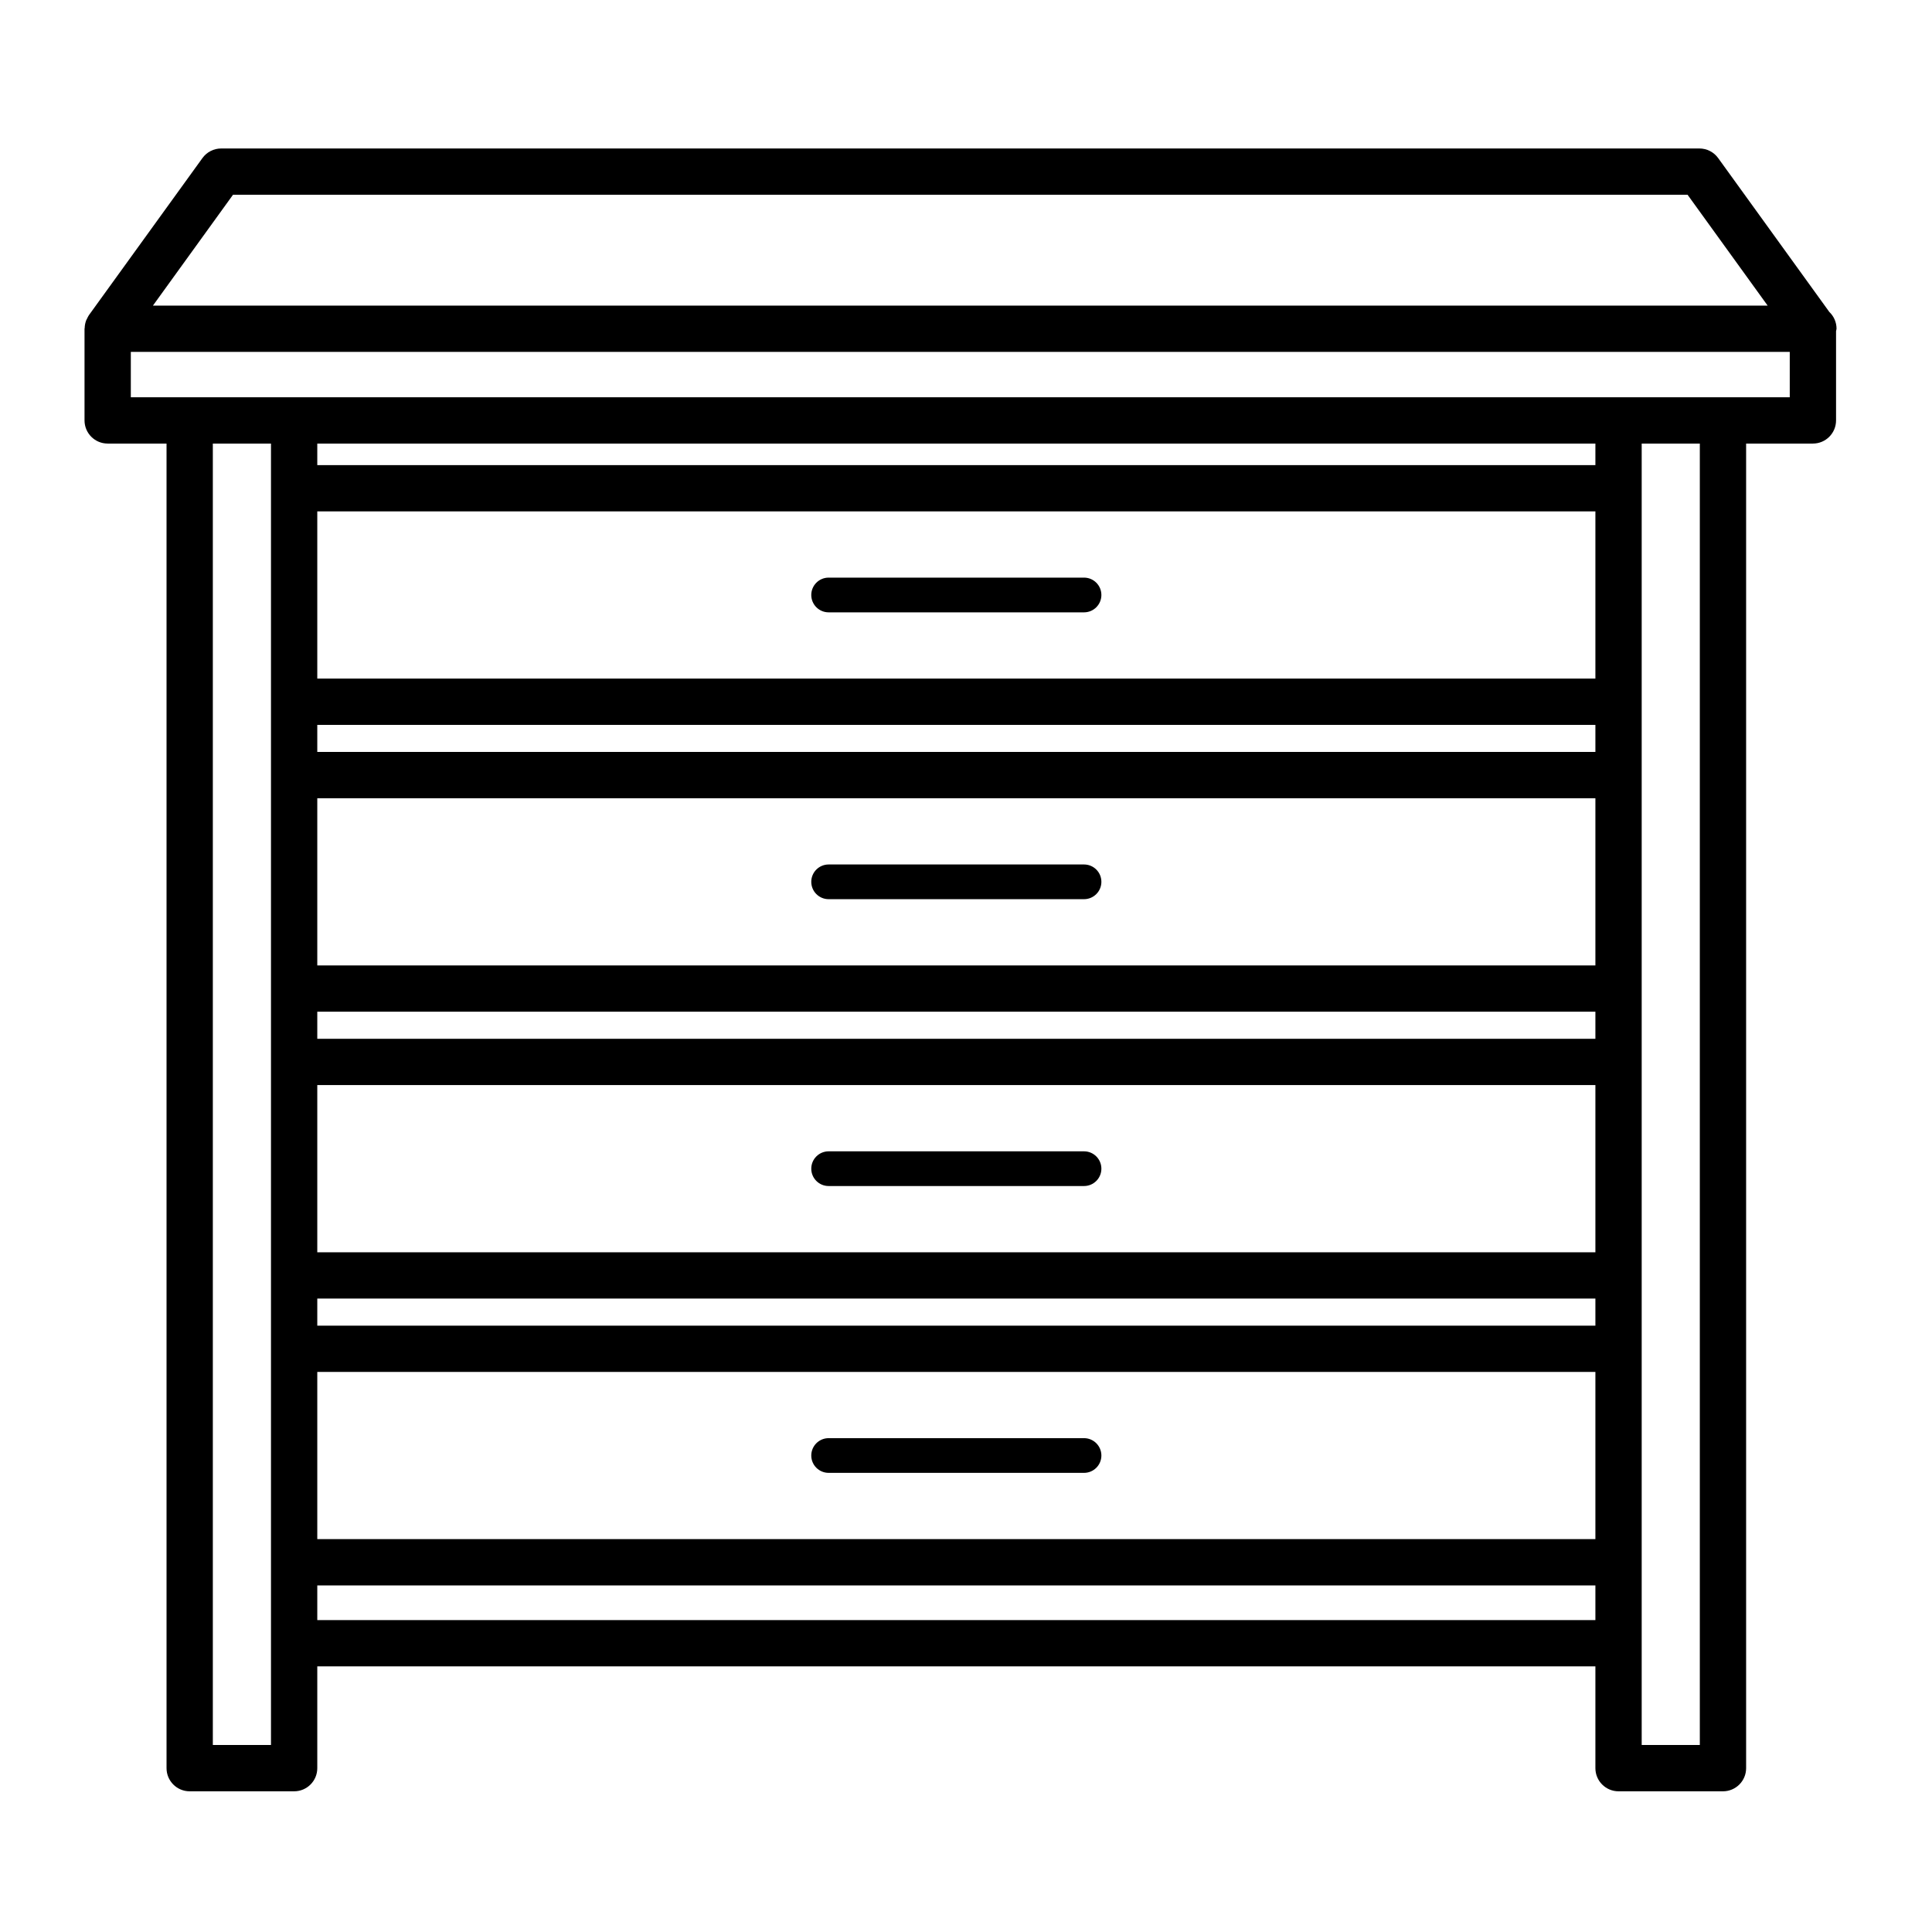 <?xml version="1.0" encoding="UTF-8" standalone="no"?>
<svg width="80px" height="80px" viewBox="0 0 80 80" version="1.1" xmlns="http://www.w3.org/2000/svg" xmlns:xlink="http://www.w3.org/1999/xlink">
    <!-- Generator: Sketch 40.1 (33804) - http://www.bohemiancoding.com/sketch -->
    <title>dresser</title>
    <desc>Created with Sketch.</desc>
    <defs></defs>
    <g id="Page-3" stroke="none" stroke-width="1" fill="none" fill-rule="evenodd">
        <g id="dresser" fill="#000000">
            <path d="M76.047,13.612 C76.047,13.339 75.933,13.093 75.749,12.918 L71.146,6.546 C70.965,6.296 70.677,6.148 70.368,6.148 L9.159,6.148 C8.851,6.148 8.562,6.296 8.382,6.546 L3.681,13.051 C3.649,13.096 3.629,13.146 3.605,13.194 C3.595,13.217 3.581,13.236 3.571,13.259 C3.53,13.364 3.509,13.473 3.506,13.584 C3.505,13.594 3.5,13.602 3.5,13.612 L3.5,17.408 C3.5,17.938 3.929,18.367 4.458,18.367 L6.896,18.367 L6.896,73.216 C6.896,73.745 7.325,74.174 7.854,74.174 L12.179,74.174 C12.709,74.174 13.138,73.745 13.138,73.216 L13.138,69.001 L66.062,69.001 L66.062,73.216 C66.062,73.745 66.491,74.174 67.02,74.174 L71.344,74.174 C71.874,74.174 72.303,73.745 72.303,73.216 L72.303,18.367 L75.069,18.367 C75.598,18.367 76.027,17.938 76.027,17.408 L76.027,13.709 C76.031,13.676 76.047,13.647 76.047,13.612 L76.047,13.612 L76.047,13.612 Z M9.648,8.065 L69.879,8.065 L73.194,12.654 L6.333,12.654 L9.648,8.065 L9.648,8.065 L9.648,8.065 Z M11.221,72.257 L8.813,72.257 L8.813,18.367 L11.221,18.367 L11.221,20.217 L11.221,29.057 L11.221,32.095 L11.221,40.935 L11.221,43.973 L11.221,52.812 L11.221,55.85 L11.221,64.689 L11.221,68.042 L11.221,72.257 L11.221,72.257 L11.221,72.257 Z M66.062,18.367 L66.062,19.259 L13.138,19.259 L13.138,18.367 L66.062,18.367 L66.062,18.367 L66.062,18.367 Z M66.062,39.976 L13.138,39.976 L13.138,33.054 L66.062,33.054 L66.062,39.976 L66.062,39.976 L66.062,39.976 Z M13.138,41.893 L66.062,41.893 L66.062,43.015 L13.138,43.015 L13.138,41.893 L13.138,41.893 L13.138,41.893 Z M13.138,44.931 L66.062,44.931 L66.062,51.854 L13.138,51.854 L13.138,44.931 L13.138,44.931 L13.138,44.931 Z M66.062,31.137 L13.138,31.137 L13.138,30.016 L66.062,30.016 L66.062,31.137 L66.062,31.137 L66.062,31.137 Z M66.062,28.099 L13.138,28.099 L13.138,21.176 L66.062,21.176 L66.062,28.099 L66.062,28.099 L66.062,28.099 Z M13.138,53.771 L66.062,53.771 L66.062,54.892 L13.138,54.892 L13.138,53.771 L13.138,53.771 L13.138,53.771 Z M13.138,56.809 L66.062,56.809 L66.062,63.731 L13.138,63.731 L13.138,56.809 L13.138,56.809 L13.138,56.809 Z M13.138,67.084 L13.138,65.648 L66.062,65.648 L66.062,67.084 L13.138,67.084 L13.138,67.084 L13.138,67.084 Z M70.386,72.257 L67.979,72.257 L67.979,68.042 L67.979,64.689 L67.979,55.85 L67.979,52.812 L67.979,43.973 L67.979,40.935 L67.979,32.095 L67.979,29.057 L67.979,20.217 L67.979,18.367 L70.386,18.367 L70.386,72.257 L70.386,72.257 L70.386,72.257 Z M74.11,16.45 L71.344,16.45 L67.02,16.45 L12.179,16.45 L7.854,16.45 L5.417,16.45 L5.417,14.571 L74.11,14.571 L74.11,16.45 L74.11,16.45 L74.11,16.45 Z" id="Shape"></path>
            <path d="M34.312,25.356 L44.887,25.356 C45.284,25.356 45.606,25.034 45.606,24.637 C45.606,24.24 45.284,23.918 44.887,23.918 L34.312,23.918 C33.915,23.918 33.593,24.24 33.593,24.637 C33.593,25.034 33.915,25.356 34.312,25.356 L34.312,25.356 L34.312,25.356 Z" id="Shape"></path>
            <path d="M34.312,37.233 L44.887,37.233 C45.284,37.233 45.606,36.911 45.606,36.514 C45.606,36.117 45.284,35.796 44.887,35.796 L34.312,35.796 C33.915,35.796 33.593,36.117 33.593,36.514 C33.593,36.911 33.915,37.233 34.312,37.233 L34.312,37.233 L34.312,37.233 Z" id="Shape"></path>
            <path d="M44.887,47.674 L34.312,47.674 C33.915,47.674 33.593,47.996 33.593,48.393 C33.593,48.789 33.915,49.111 34.312,49.111 L44.887,49.111 C45.284,49.111 45.606,48.789 45.606,48.393 C45.606,47.996 45.284,47.674 44.887,47.674 L44.887,47.674 L44.887,47.674 Z" id="Shape"></path>
            <path d="M44.887,59.551 L34.312,59.551 C33.915,59.551 33.593,59.873 33.593,60.27 C33.593,60.667 33.915,60.988 34.312,60.988 L44.887,60.988 C45.284,60.988 45.606,60.667 45.606,60.27 C45.606,59.873 45.284,59.551 44.887,59.551 L44.887,59.551 L44.887,59.551 Z" id="Shape"></path>
        </g>
    </g>
</svg>